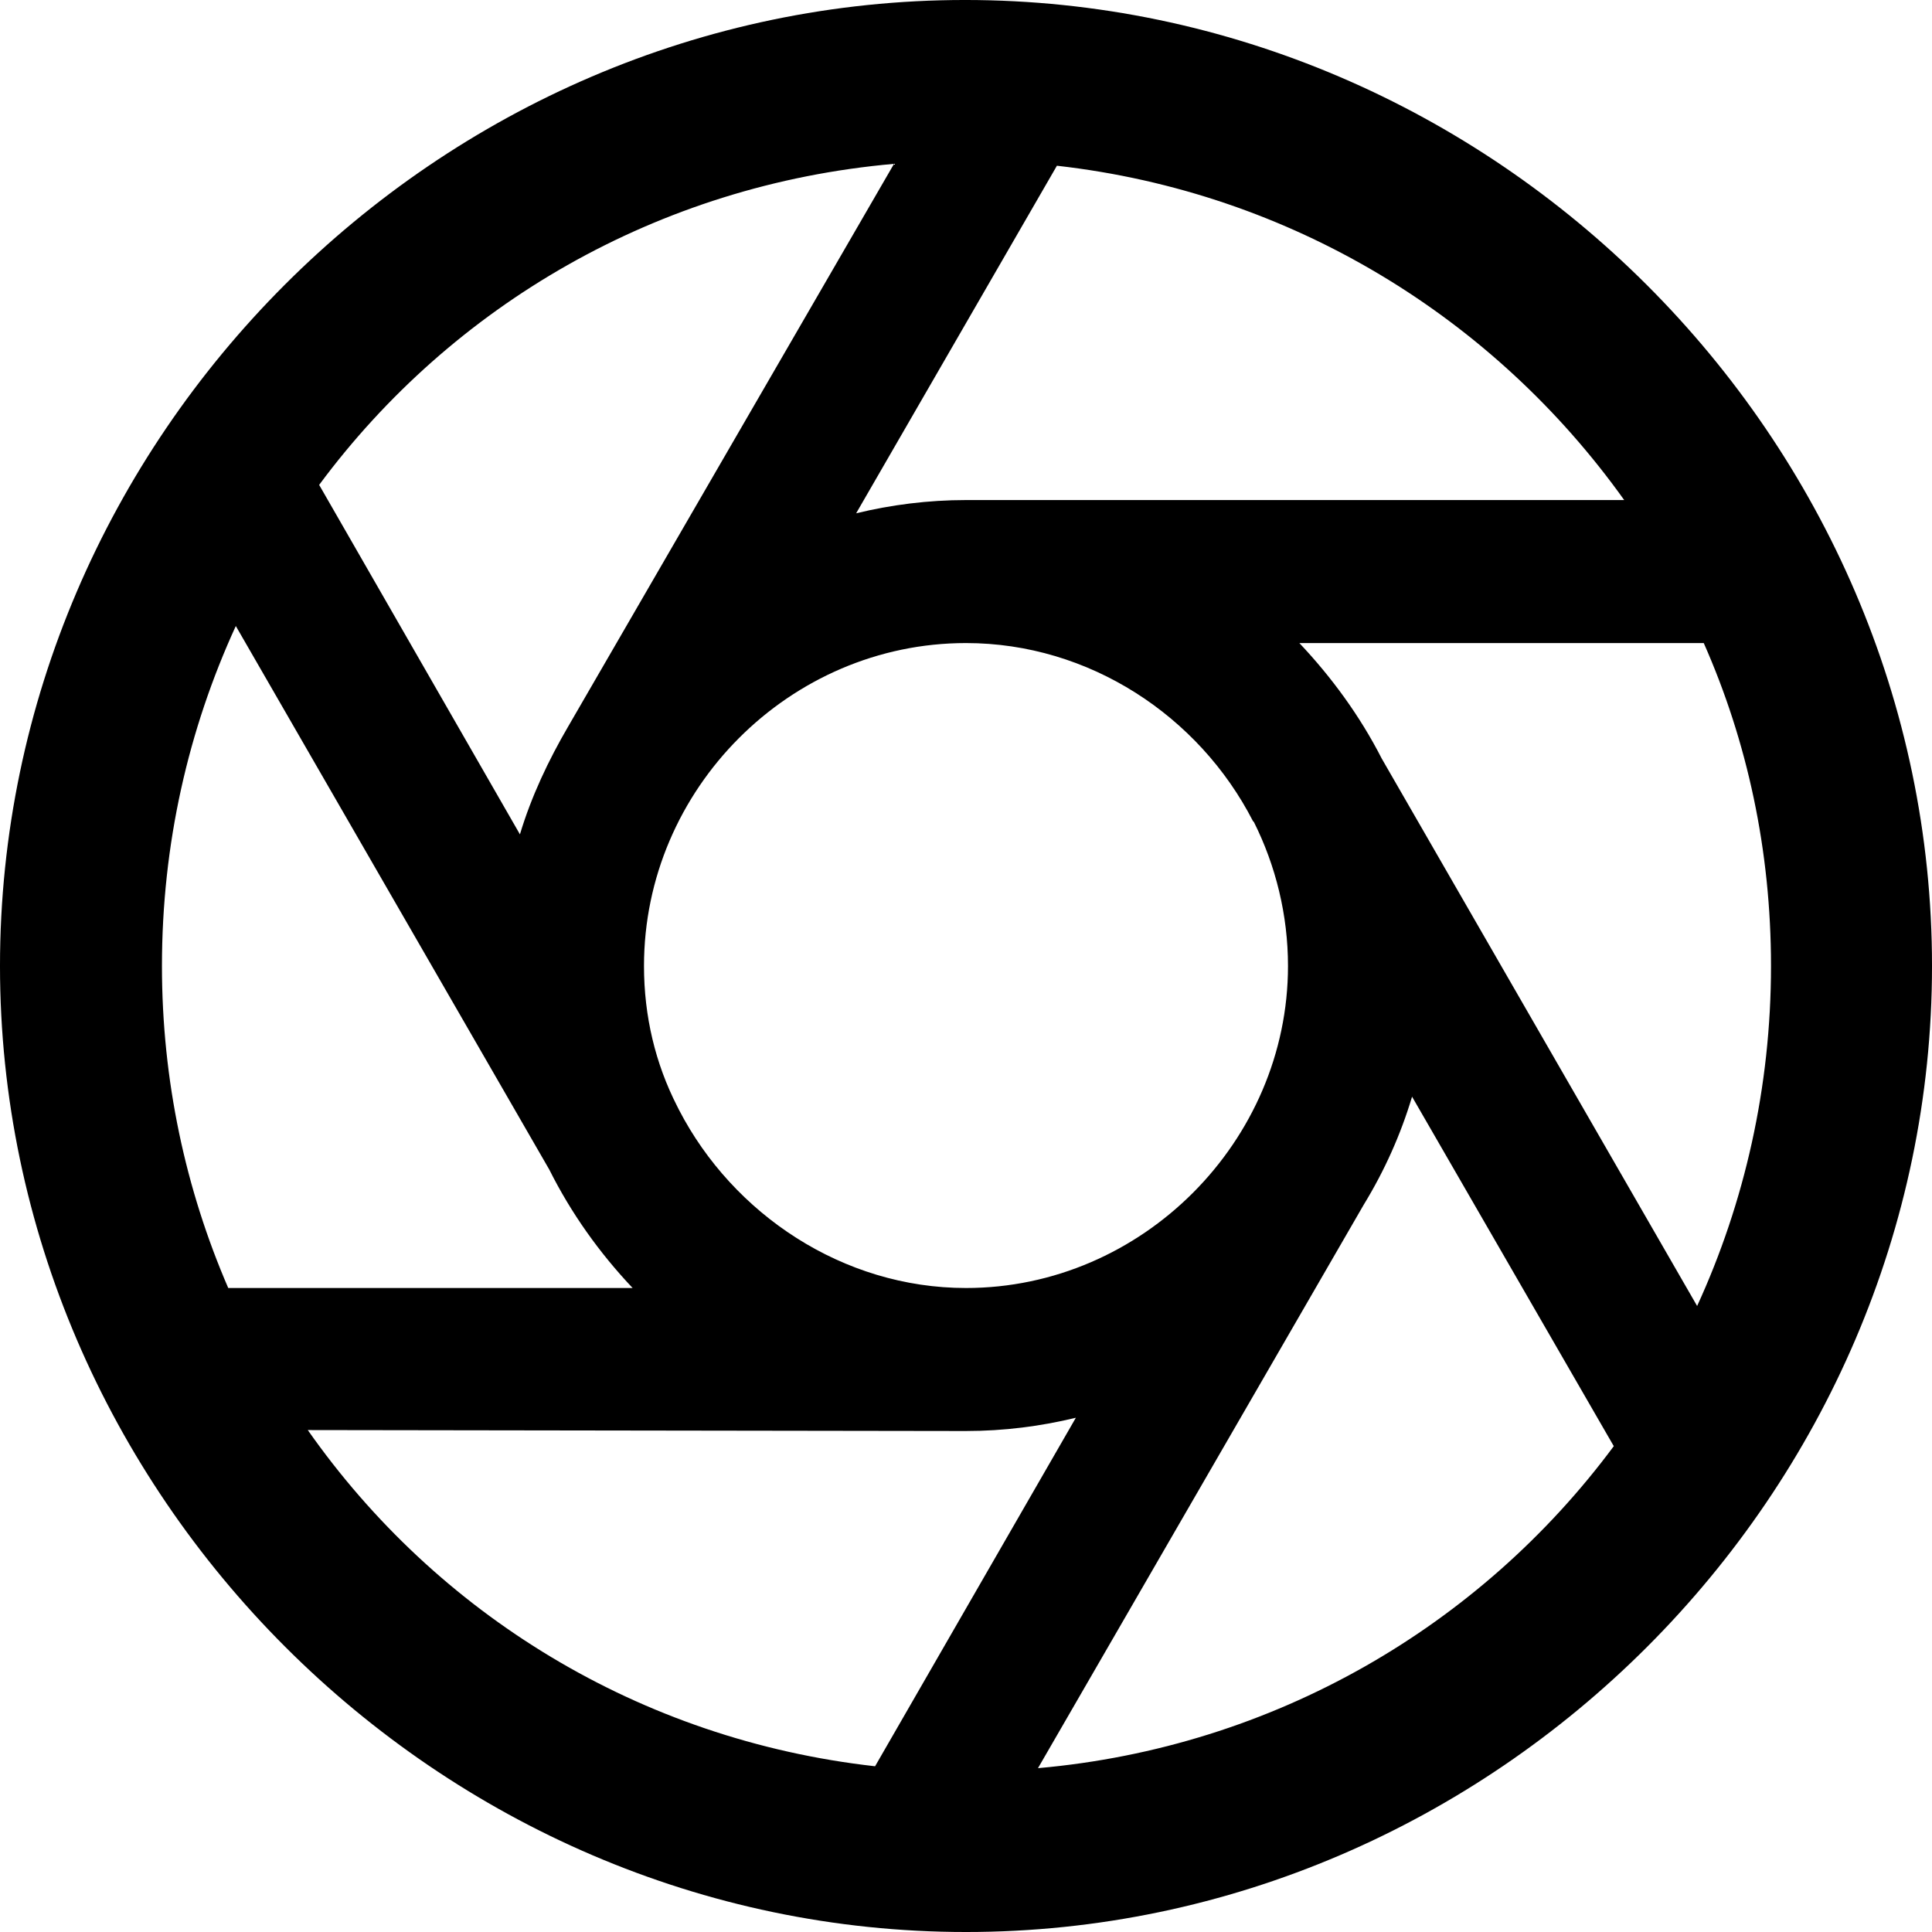<?xml version="1.0" encoding="UTF-8" standalone="no"?>
<svg xmlns="http://www.w3.org/2000/svg"
     width="996.094" height="996.094"
     viewBox="0 0 996.094 996.094"
     fill="currentColor">
  <path d="M498.048 996.096C770.508 996.096 996.098 770.016 996.098 498.046C996.098 225.586 770.018 -0.004 497.558 -0.004C225.588 -0.004 -0.002 225.586 -0.002 498.046C-0.002 770.016 226.078 996.096 498.048 996.096ZM292.968 374.516C282.718 392.086 273.928 410.646 268.068 430.176L164.548 249.996C232.908 157.716 338.868 95.216 460.938 84.476ZM500.488 257.816C499.508 257.816 499.028 257.816 498.048 257.816C478.518 257.816 459.478 260.256 441.408 264.646L544.918 85.446C666.018 99.126 770.508 164.066 837.398 257.816ZM83.498 498.046C83.498 435.056 97.168 375.976 121.578 322.756L283.208 603.026C294.438 625.486 309.078 645.996 326.168 664.066H117.678C95.708 613.286 83.498 557.126 83.498 498.046ZM913.088 498.046C913.088 560.546 899.418 620.116 874.998 673.336L712.398 391.116C701.168 369.136 686.528 349.126 669.918 331.546H878.418C900.878 382.326 913.088 438.476 913.088 498.046ZM498.048 664.066C434.568 664.066 377.928 625.976 350.098 572.266L349.118 570.316C337.888 548.336 332.028 523.926 332.028 498.046C332.028 406.736 407.228 331.546 498.048 331.546C561.528 331.546 618.168 369.136 645.998 423.336L646.488 423.826C657.718 446.286 664.058 471.676 664.058 498.046C664.058 588.376 588.868 664.066 498.048 664.066ZM703.128 621.096C713.868 603.516 722.168 584.956 728.028 565.426L832.028 745.606C763.188 838.376 656.738 900.876 535.158 911.626ZM498.048 737.796C517.578 737.796 536.618 735.356 554.688 730.956L451.168 910.646C329.588 896.976 225.098 832.036 158.688 737.306L495.608 737.796C496.578 737.796 497.068 737.796 498.048 737.796Z"/>
</svg>